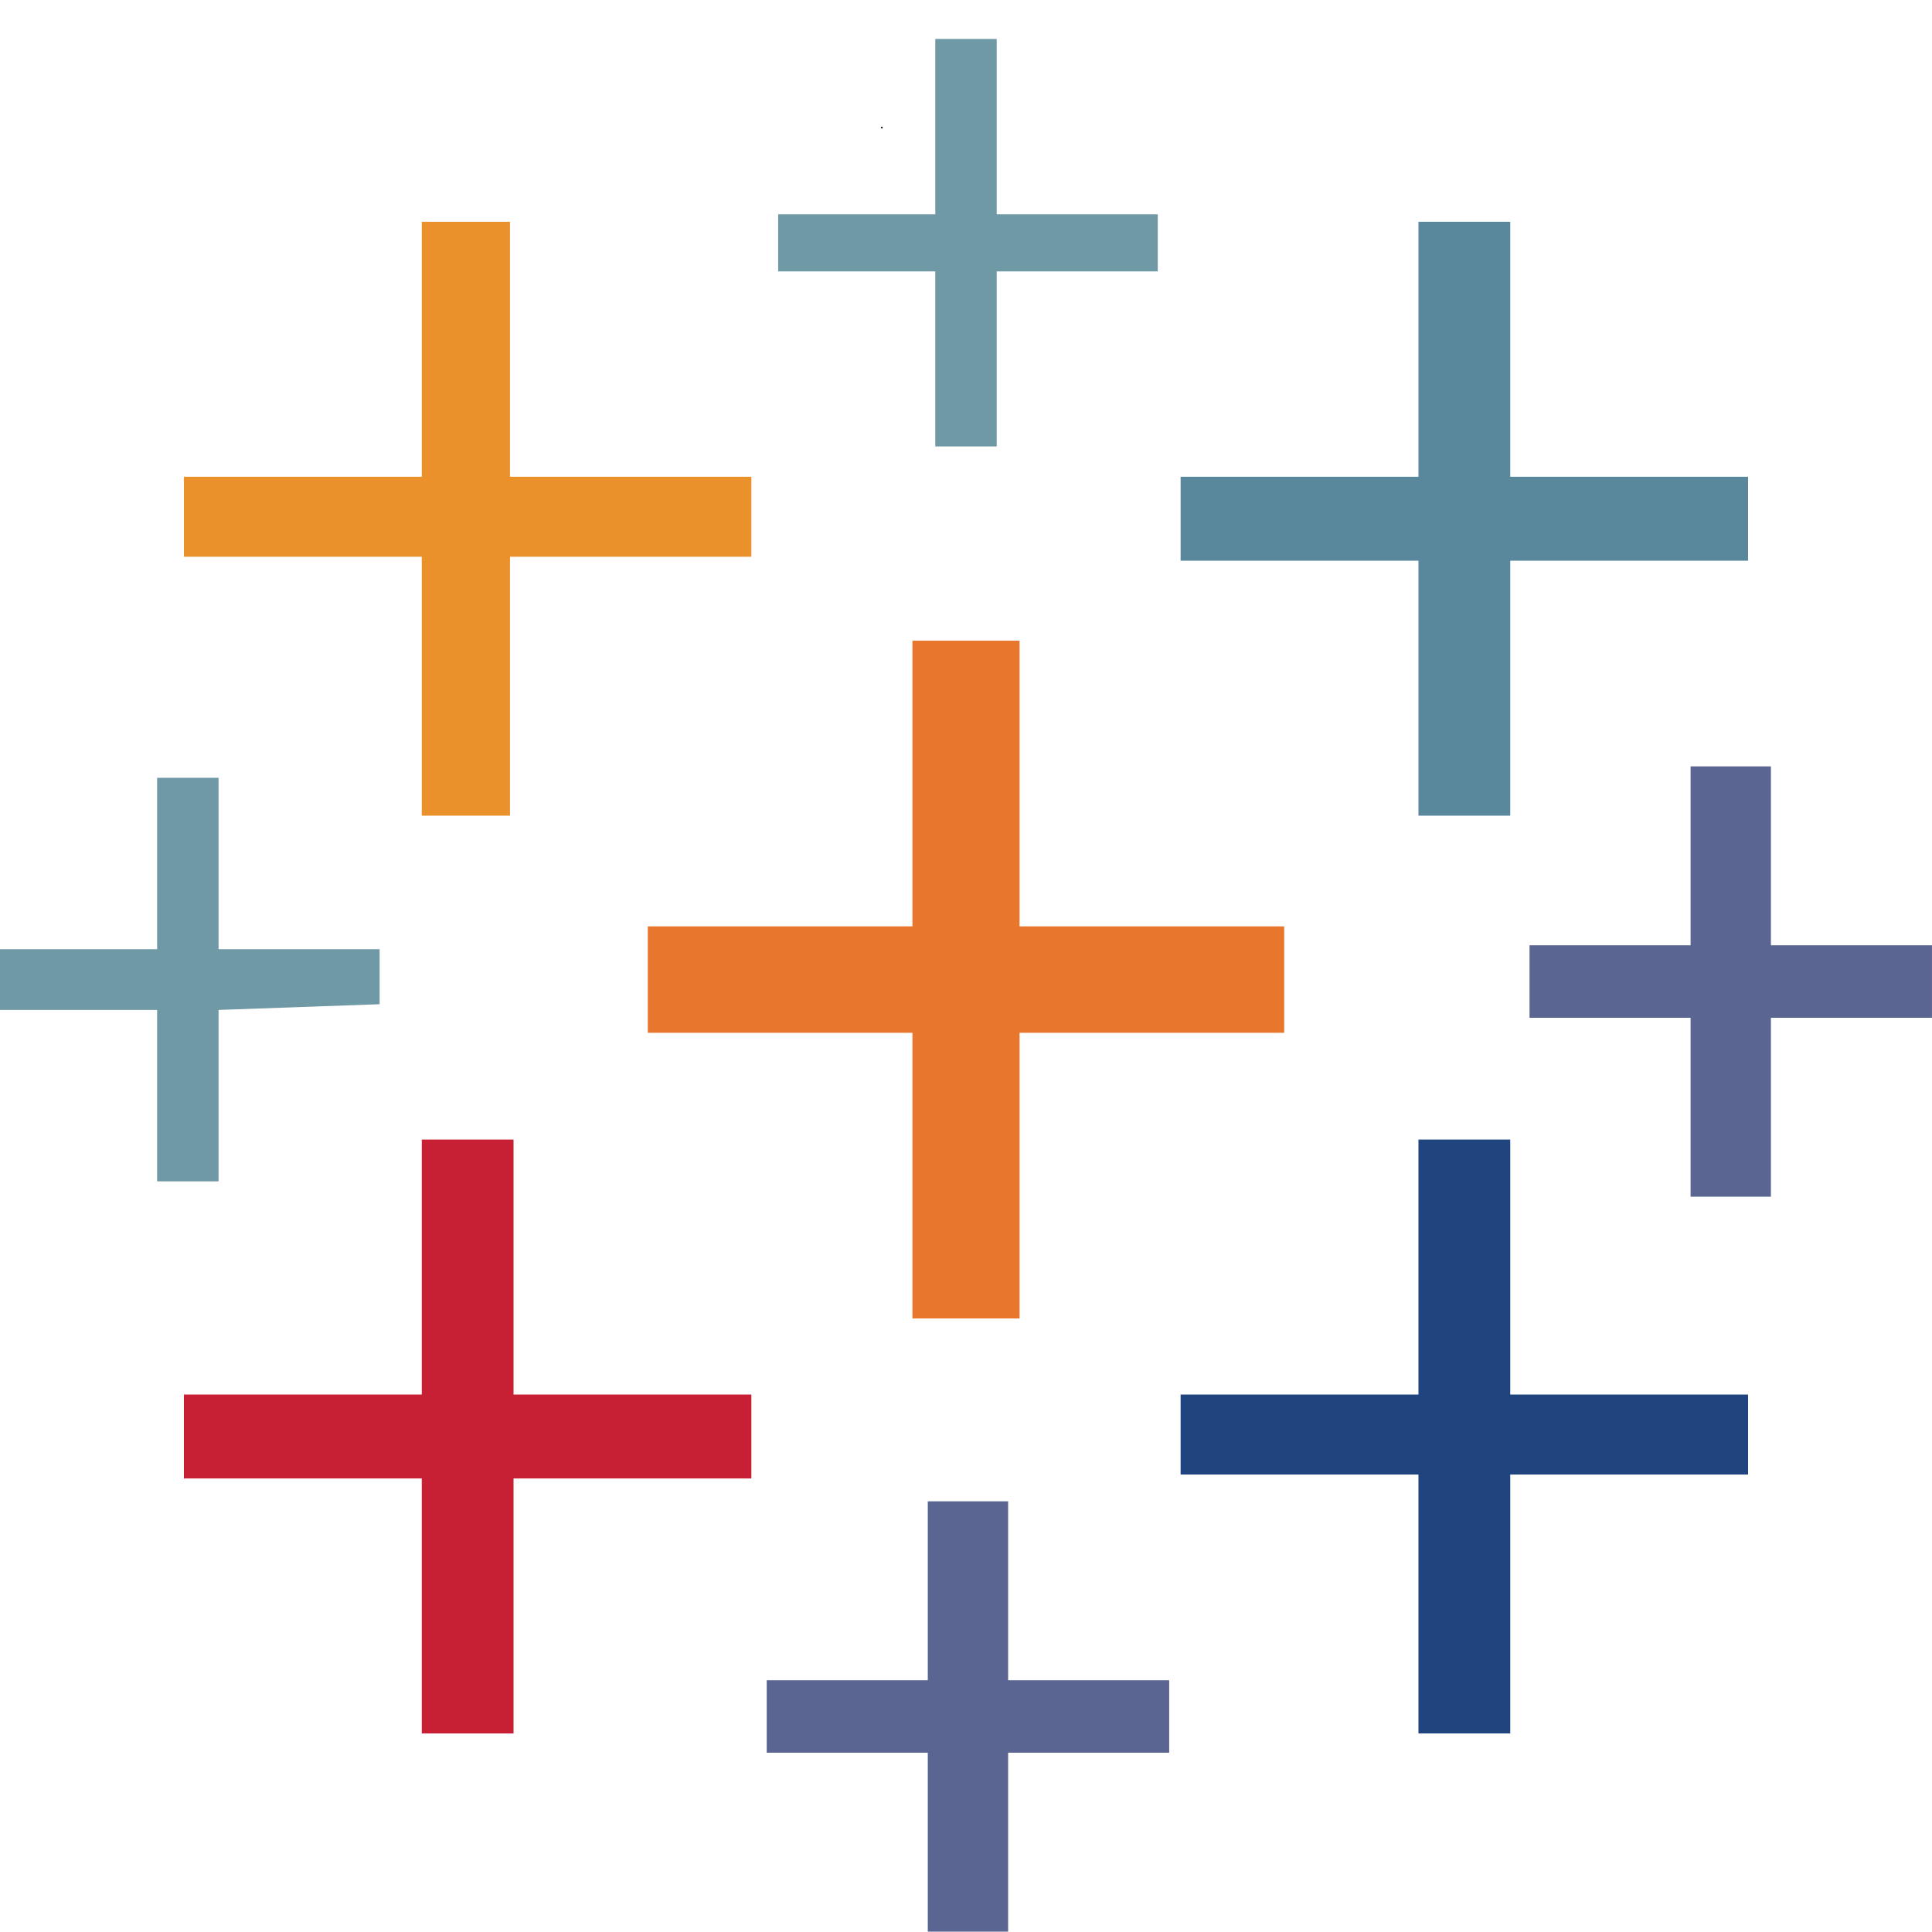 <svg xmlns="http://www.w3.org/2000/svg" xmlns:xlink="http://www.w3.org/1999/xlink" width="500" zoomAndPan="magnify" viewBox="0 0 375 375" height="500" preserveAspectRatio="xMidYMid meet" version="1.0"><defs><g/><clipPath id="0b9ca0ea2f"><path d="M 151 7.5 L 225 7.5 L 225 87 L 151 87 Z M 151 7.5 " clip-rule="nonzero"/></clipPath></defs><g fill="#000000" fill-opacity="1"><g transform="translate(170.885, 24.921)"><g><path d="M 0.281 0.016 C 0.238 0.016 0.203 0.008 0.172 0 C 0.148 -0.02 0.133 -0.039 0.125 -0.062 C 0.113 -0.094 0.109 -0.125 0.109 -0.156 C 0.109 -0.188 0.113 -0.211 0.125 -0.234 C 0.133 -0.266 0.148 -0.285 0.172 -0.297 C 0.203 -0.305 0.238 -0.312 0.281 -0.312 C 0.312 -0.312 0.336 -0.305 0.359 -0.297 C 0.391 -0.285 0.41 -0.266 0.422 -0.234 C 0.441 -0.211 0.453 -0.188 0.453 -0.156 C 0.453 -0.102 0.438 -0.062 0.406 -0.031 C 0.375 0 0.332 0.016 0.281 0.016 Z M 0.281 0.016 "/></g></g></g><g clip-path="url(#0b9ca0ea2f)"><path fill="#7099a6" d="M 181.539 24.539 L 181.539 41.594 L 151.039 41.594 L 151.039 52.684 L 181.539 52.684 L 181.539 86.648 L 193.461 86.648 L 193.461 52.684 L 224.723 52.684 L 224.723 41.594 L 193.461 41.594 L 193.461 7.559 L 181.539 7.559 Z M 181.539 24.539 " fill-opacity="1" fill-rule="nonzero"/></g><path fill="#eb912c" d="M 81.863 67.793 L 81.863 92.539 L 35.699 92.539 L 35.699 108.066 L 81.863 108.066 L 81.863 158.32 L 98.984 158.32 L 98.984 108.066 L 145.84 108.066 L 145.84 92.539 L 98.984 92.539 L 98.984 43.047 L 81.863 43.047 Z M 81.863 67.793 " fill-opacity="1" fill-rule="nonzero"/><path fill="#59879b" d="M 275.32 67.793 L 275.32 92.539 L 229.156 92.539 L 229.156 108.828 L 275.32 108.828 L 275.32 158.32 L 293.137 158.32 L 293.137 108.828 L 339.301 108.828 L 339.301 92.539 L 293.137 92.539 L 293.137 43.047 L 275.32 43.047 Z M 275.32 67.793 " fill-opacity="1" fill-rule="nonzero"/><path fill="#e8762c" d="M 177.102 152.082 L 177.102 179.809 L 125.738 179.809 L 125.738 200.465 L 177.102 200.465 L 177.102 255.914 L 197.895 255.914 L 197.895 200.465 L 249.258 200.465 L 249.258 179.809 L 197.895 179.809 L 197.895 124.355 L 177.102 124.355 Z M 177.102 152.082 " fill-opacity="1" fill-rule="nonzero"/><path fill="#5b6591" d="M 328.141 166.082 L 328.141 183.48 L 296.879 183.48 L 296.879 197.551 L 328.141 197.551 L 328.141 232.281 L 343.734 232.281 L 343.734 197.551 L 374.996 197.551 L 374.996 183.48 L 343.734 183.48 L 343.734 148.754 L 328.141 148.754 Z M 328.141 166.082 " fill-opacity="1" fill-rule="nonzero"/><path fill="#7099a6" d="M 30.5 167.609 L 30.5 184.242 L 0 184.242 L 0 196.027 L 30.5 196.027 L 30.5 229.297 L 42.422 229.297 L 42.422 196.027 L 73.684 194.918 L 73.684 184.242 L 42.422 184.242 L 42.422 150.973 L 30.5 150.973 Z M 30.5 167.609 " fill-opacity="1" fill-rule="nonzero"/><path fill="#c72035" d="M 81.863 245.934 L 81.863 270.68 L 35.699 270.68 L 35.699 286.969 L 81.863 286.969 L 81.863 336.461 L 99.676 336.461 L 99.676 286.969 L 145.84 286.969 L 145.84 270.68 L 99.676 270.68 L 99.676 221.188 L 81.863 221.188 Z M 81.863 245.934 " fill-opacity="1" fill-rule="nonzero"/><path fill="#1f447e" d="M 275.32 245.934 L 275.32 270.68 L 229.156 270.68 L 229.156 286.207 L 275.32 286.207 L 275.32 336.461 L 293.137 336.461 L 293.137 286.207 L 339.301 286.207 L 339.301 270.68 L 293.137 270.68 L 293.137 221.188 L 275.32 221.188 Z M 275.32 245.934 " fill-opacity="1" fill-rule="nonzero"/><path fill="#5b6591" d="M 180.082 308.805 L 180.082 326.133 L 148.82 326.133 L 148.82 340.203 L 180.082 340.203 L 180.082 374.93 L 195.676 374.93 L 195.676 340.203 L 226.938 340.203 L 226.938 326.133 L 195.676 326.133 L 195.676 291.406 L 180.082 291.406 Z M 180.082 308.805 " fill-opacity="1" fill-rule="nonzero"/></svg>
